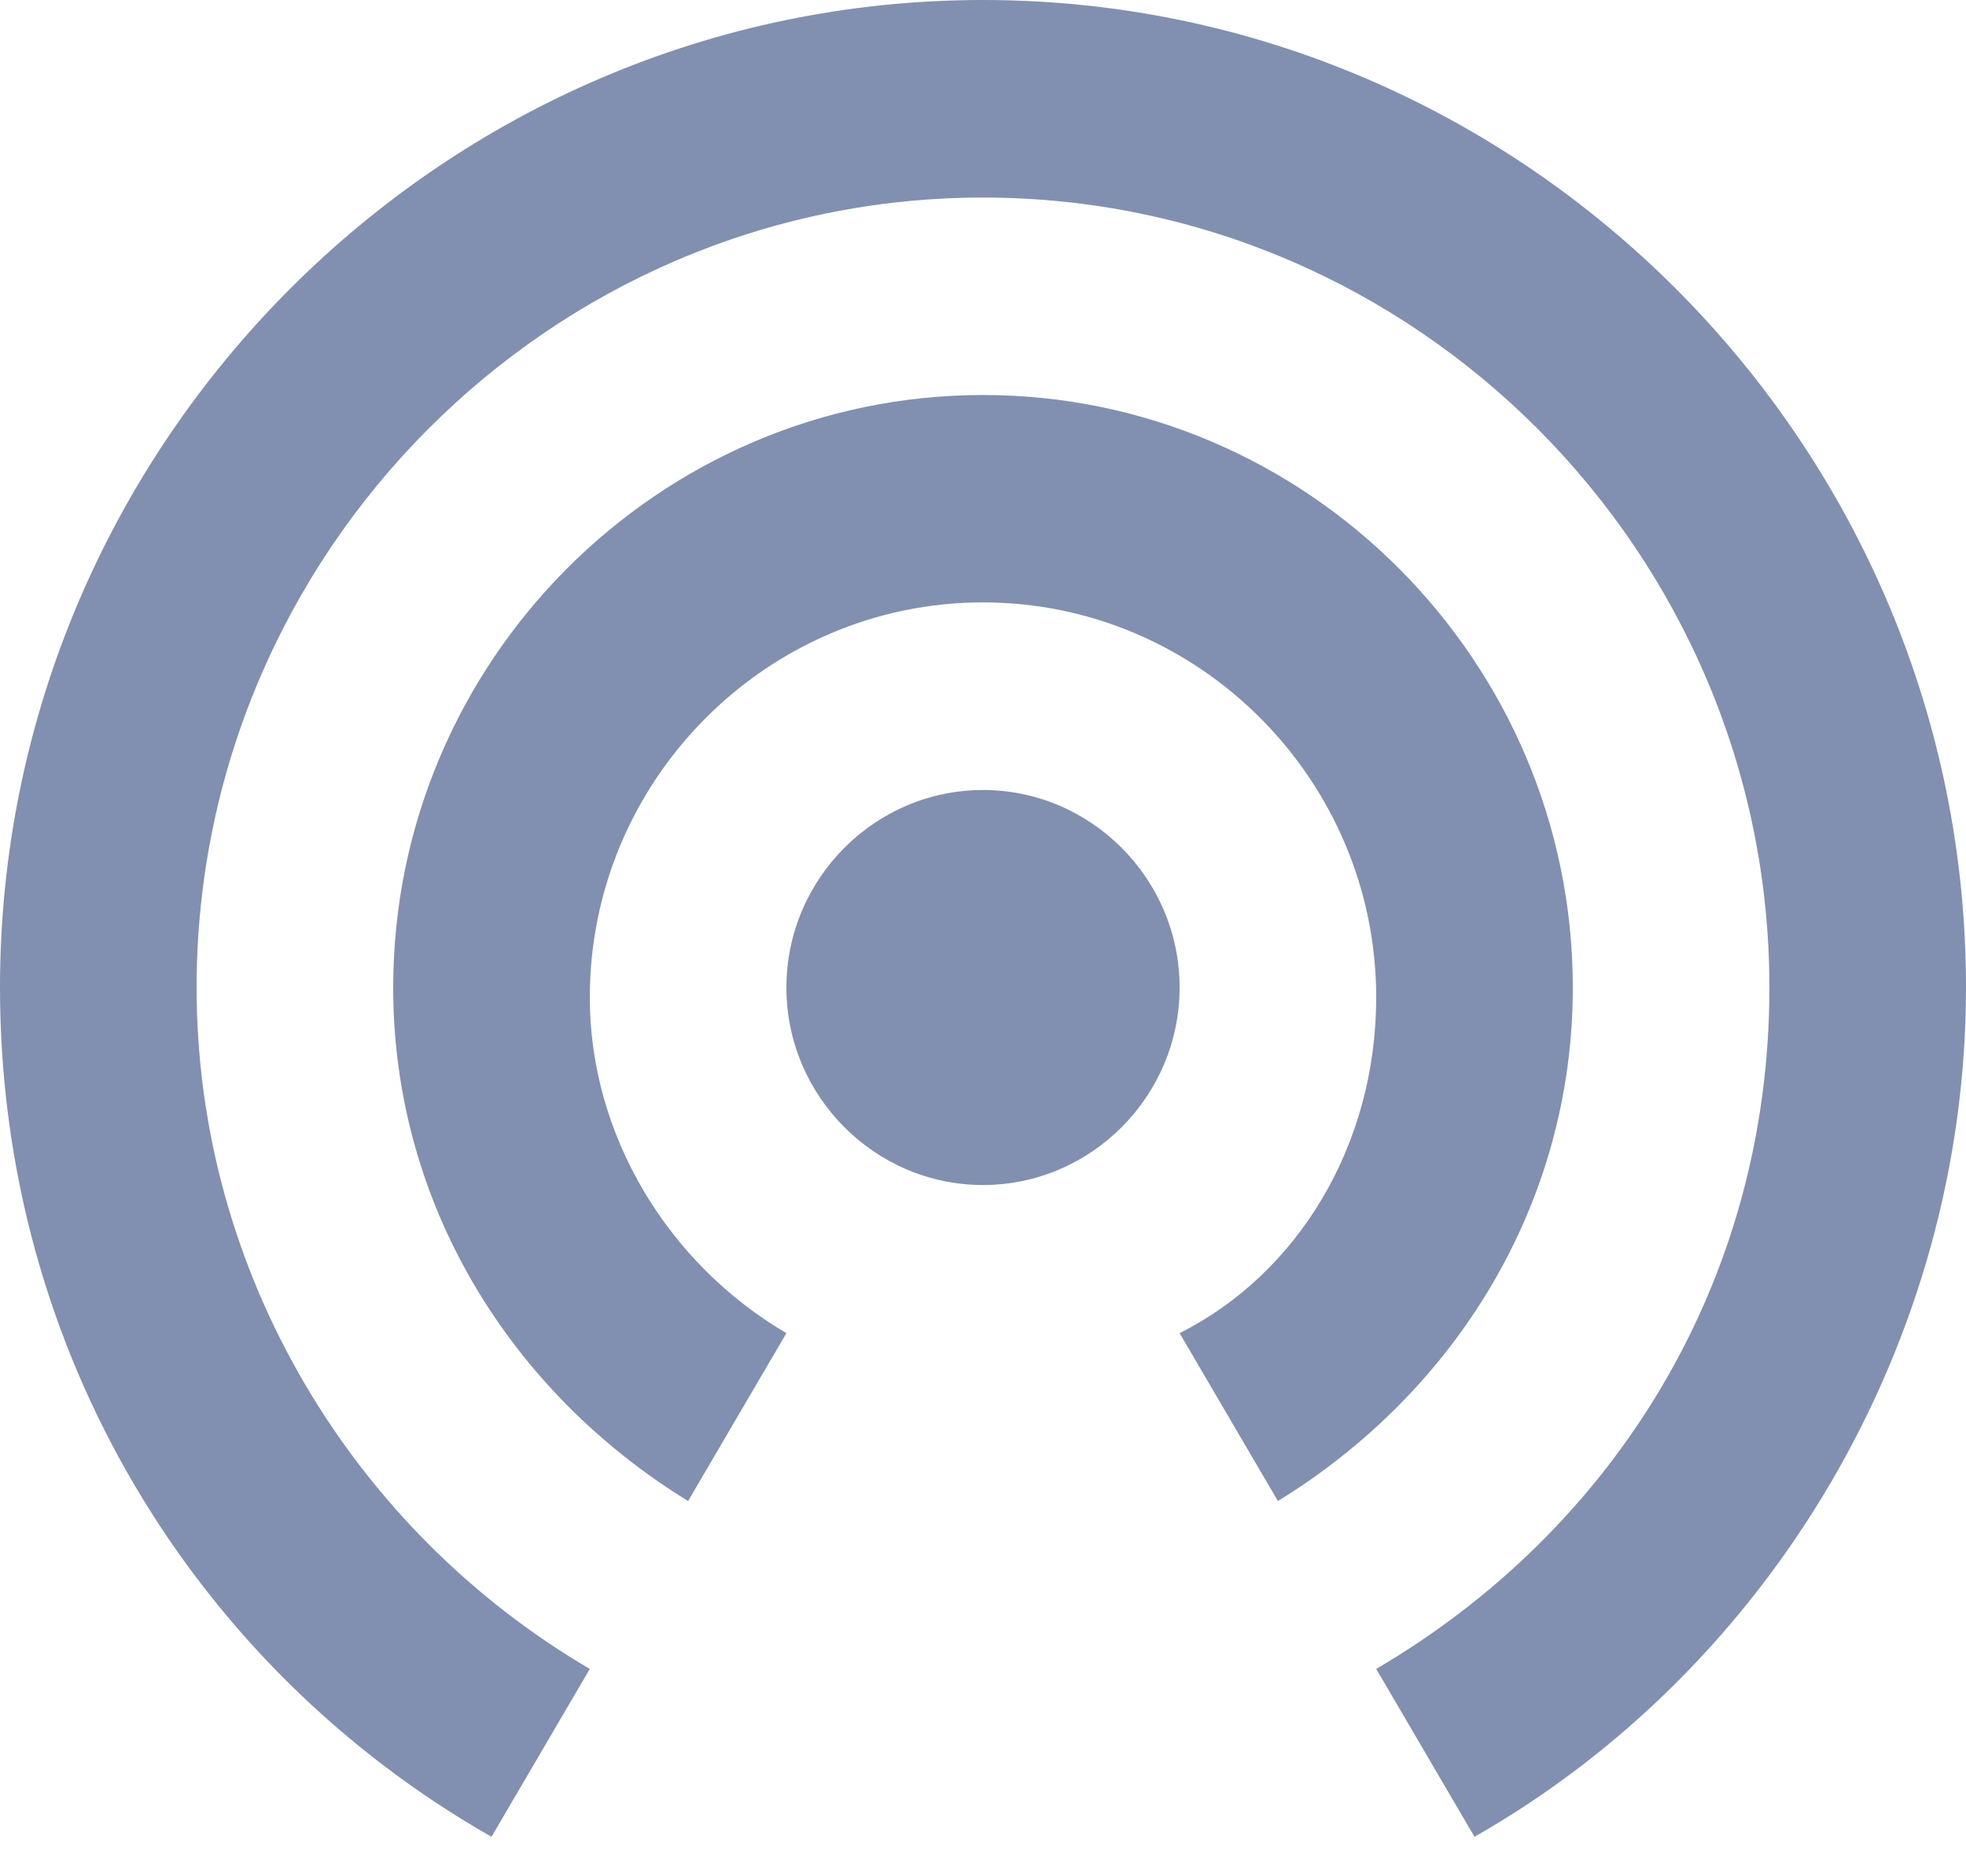 <?xml version="1.0" encoding="UTF-8"?>
<svg width="22px" height="21px" viewBox="0 0 22 21" version="1.1" xmlns="http://www.w3.org/2000/svg" xmlns:xlink="http://www.w3.org/1999/xlink">
    <!-- Generator: Sketch 46 (44423) - http://www.bohemiancoding.com/sketch -->
    <title>icon_dashboard</title>
    <desc>Created with Sketch.</desc>
    <defs></defs>
    <g id="PC" stroke="none" stroke-width="1" fill="none" fill-rule="evenodd">
        <g id="數據分析" transform="translate(-33, -156)" fill="#8190B0">
            <g id="icon_dashboard" transform="translate(33, 156)">
                <path d="M11,8.842 C9.79,8.842 8.8,9.837 8.8,11.053 C8.8,12.268 9.79,13.263 11,13.263 C12.21,13.263 13.2,12.268 13.2,11.053 C13.2,9.837 12.21,8.842 11,8.842 L11,8.842 Z M17.6,11.053 C17.6,7.405 14.63,4.421 11,4.421 C7.37,4.421 4.4,7.405 4.4,11.053 C4.4,13.484 5.72,15.584 7.7,16.8 L8.8,14.921 C7.48,14.147 6.6,12.711 6.6,11.163 C6.6,8.732 8.58,6.742 11,6.742 C13.42,6.742 15.4,8.732 15.4,11.163 C15.4,12.821 14.52,14.258 13.2,14.921 L14.3,16.8 C16.28,15.584 17.6,13.484 17.6,11.053 L17.6,11.053 Z M11,0 C4.95,0 0,4.974 0,11.053 C0,15.142 2.2,18.679 5.5,20.558 L6.6,18.679 C3.96,17.132 2.2,14.258 2.2,11.053 C2.2,6.189 6.16,2.211 11,2.211 C15.84,2.211 19.8,6.189 19.8,11.053 C19.8,14.368 18.04,17.132 15.4,18.679 L16.5,20.558 C19.8,18.679 22,15.032 22,11.053 C22,4.974 17.05,0 11,0 L11,0 Z" id="Shape"></path>
            </g>
        </g>
    </g>
</svg>